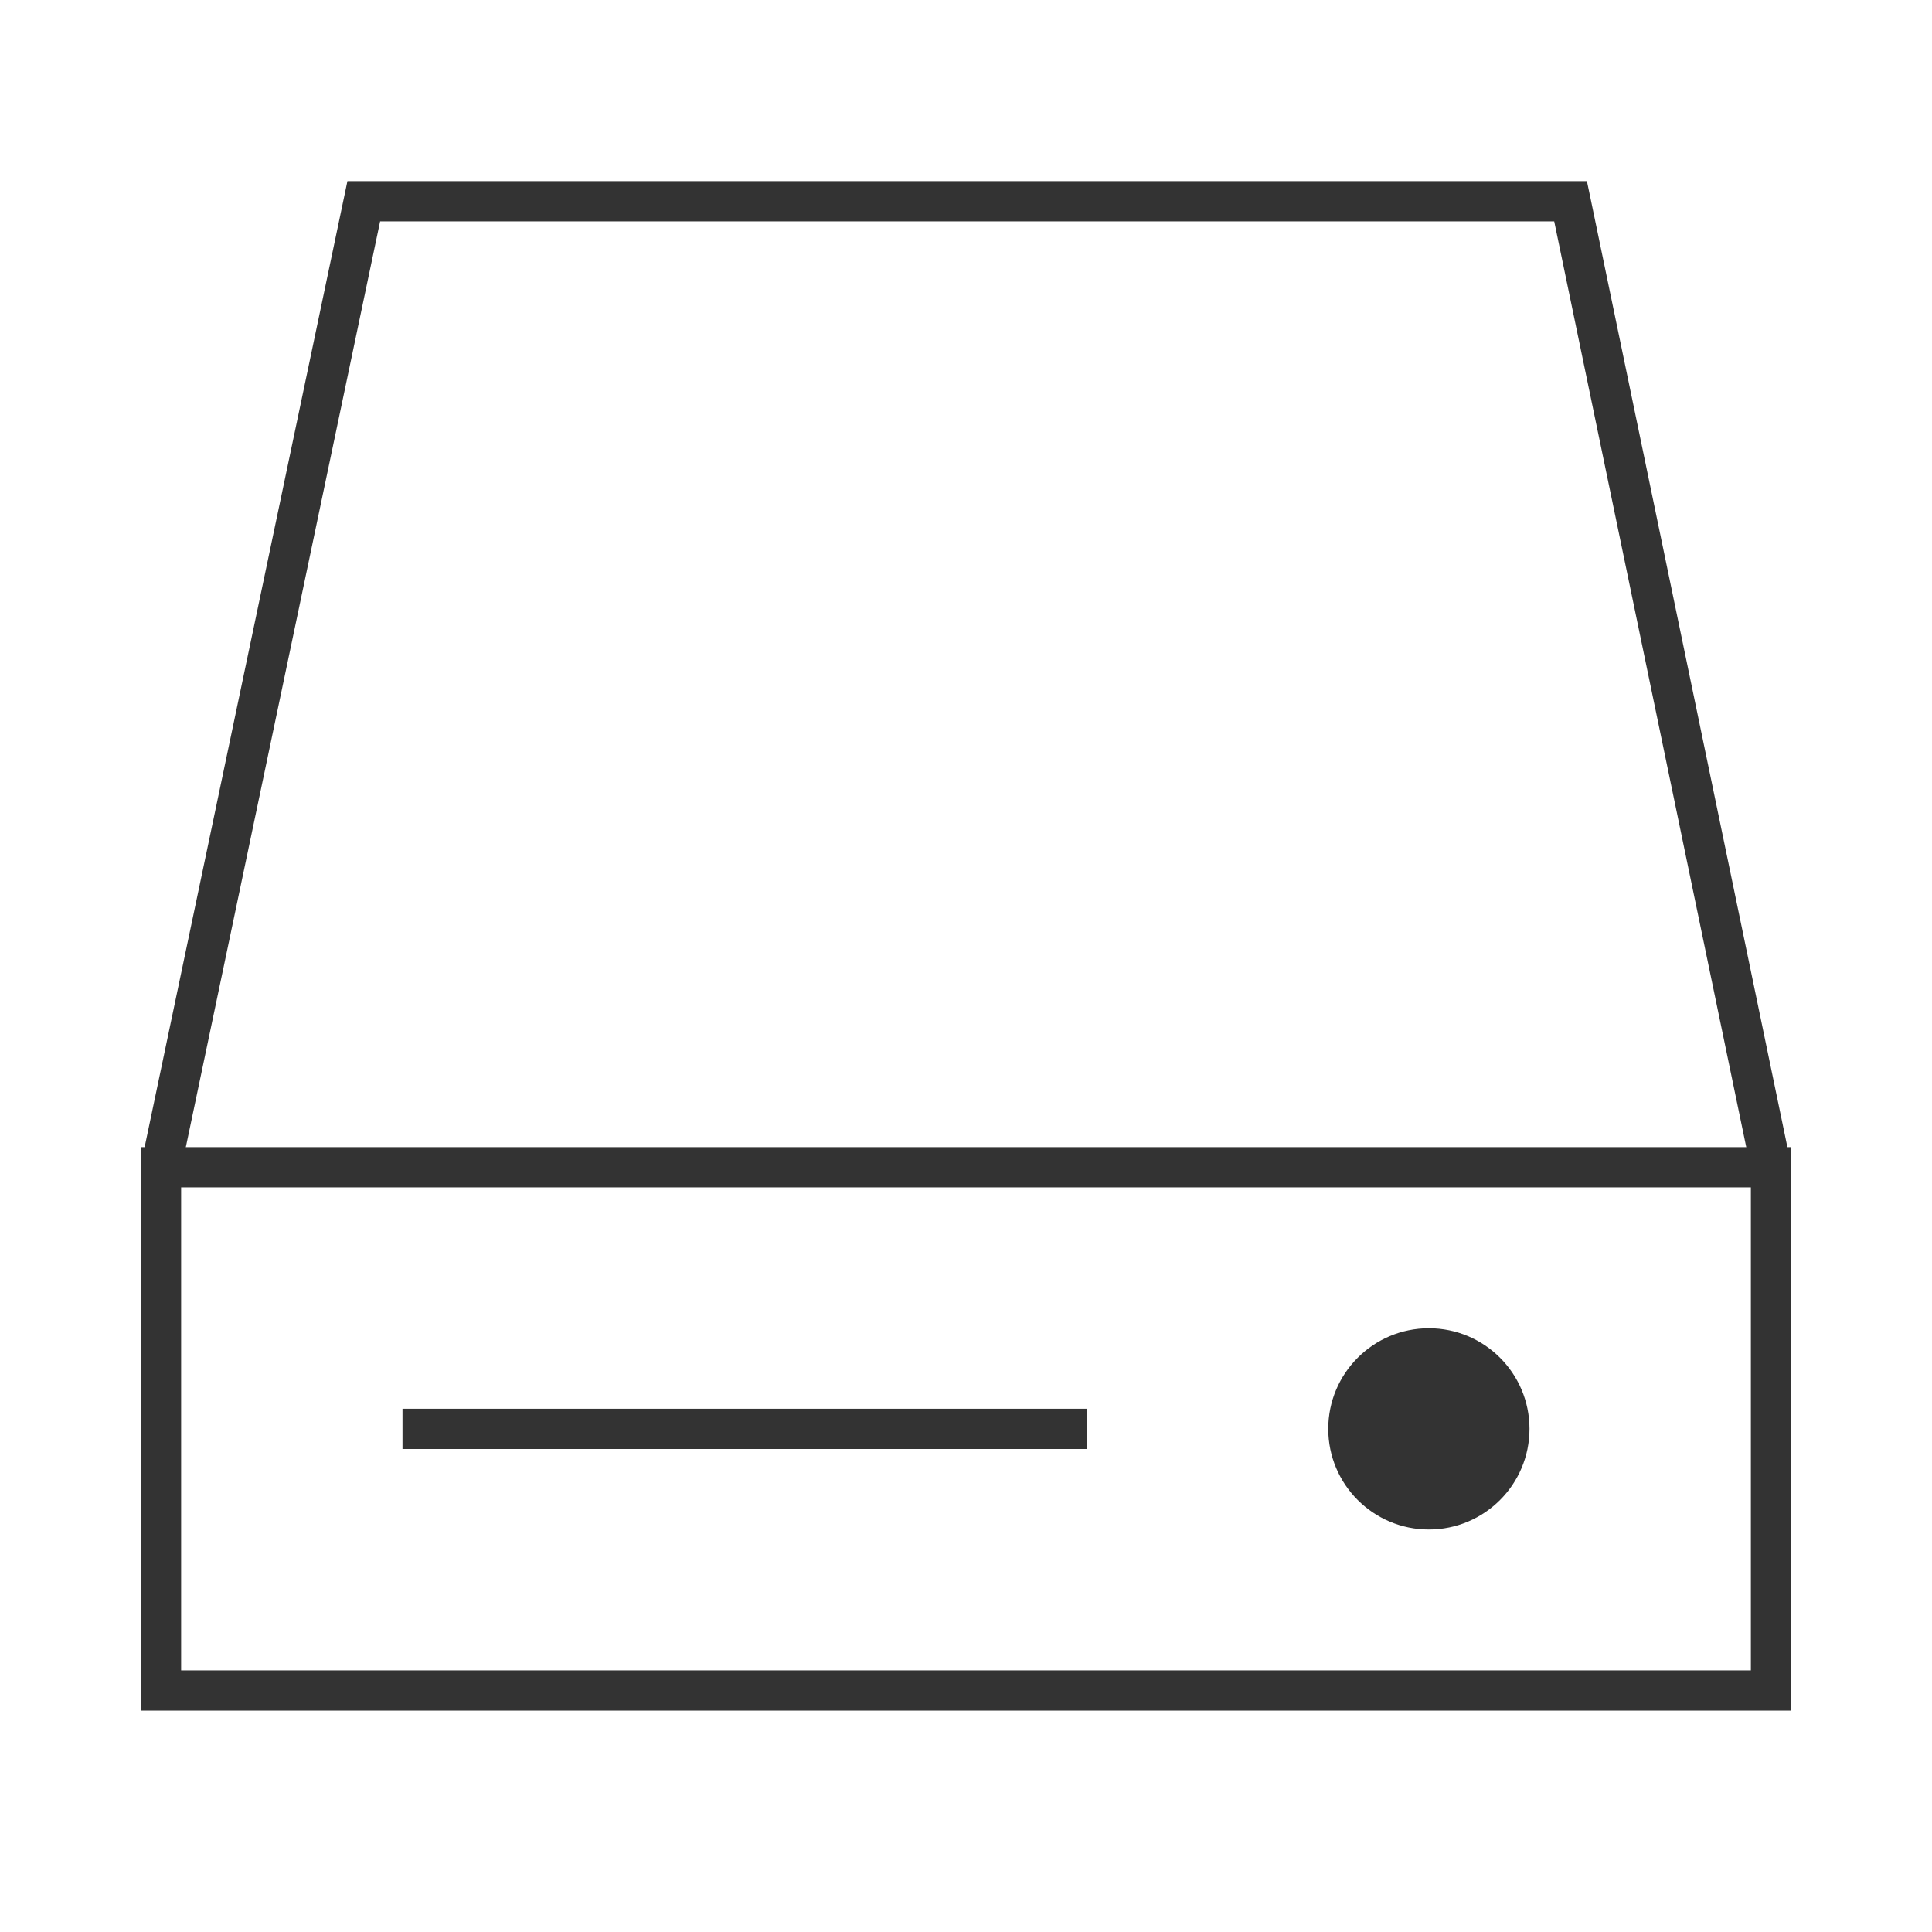 <?xml version="1.0" encoding="iso-8859-1"?>
<svg version="1.1" id="&#x56FE;&#x5C42;_1" xmlns="http://www.w3.org/2000/svg" xmlns:xlink="http://www.w3.org/1999/xlink" x="0px"
	 y="0px" viewBox="0 0 24 24" style="enable-background:new 0 0 24 24;" xml:space="preserve">
<path style="fill:#333333;" d="M22.25,21.25H1.75v-7h20.5V21.25z M2.25,20.75h19.5v-6H2.25V20.75z"/>
<path style="fill:#333333;" d="M17.75,19c0.69,0,1.25-0.56,1.25-1.25s-0.56-1.25-1.25-1.25s-1.25,0.56-1.25,1.25S17.06,19,17.75,19z
	"/>
<polygon style="fill:#333333;" points="2.245,14.552 1.755,14.448 4.316,2.25 19.713,2.25 19.755,2.449 22.245,14.449 
	21.755,14.551 19.307,2.75 4.722,2.75 "/>
<rect x="5" y="17.5" style="fill:#333333;" width="8.5" height="0.5"/>
</svg>







